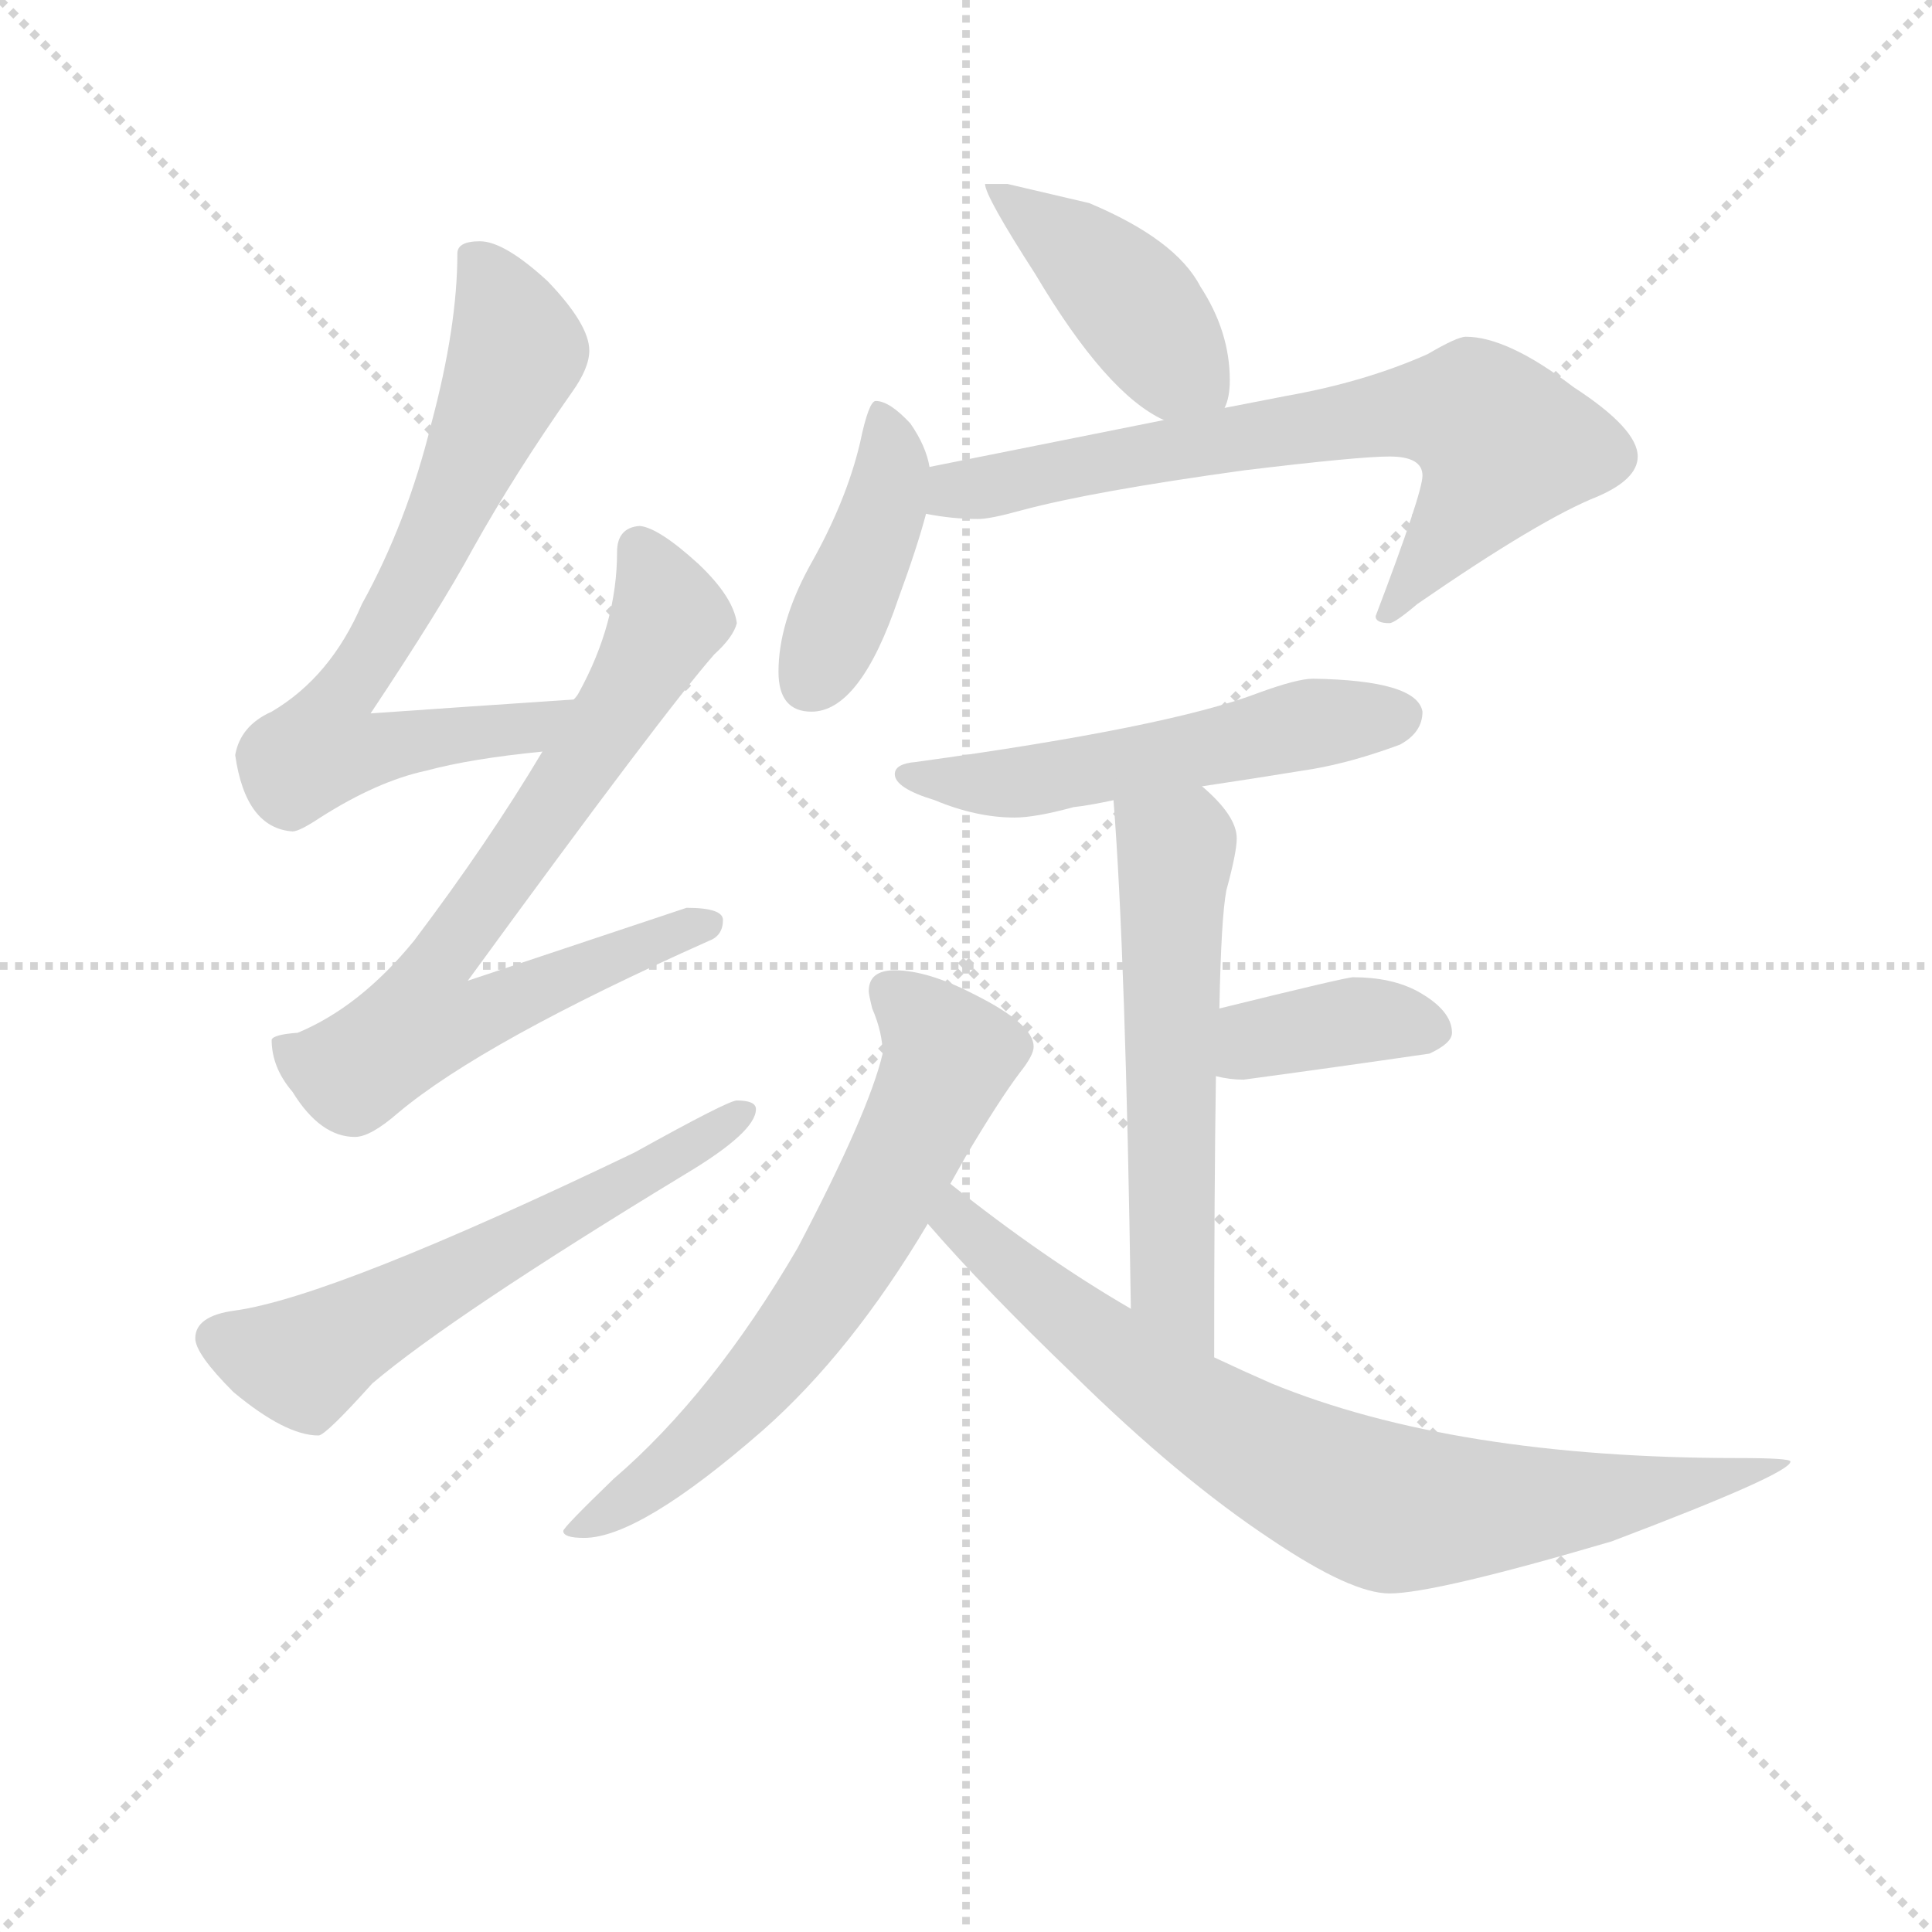 <svg version="1.1" viewBox="0 0 1024 1024" xmlns="http://www.w3.org/2000/svg">
  <g stroke="lightgray" stroke-dasharray="1,1" stroke-width="1" transform="scale(4, 4)">
    <line x1="0" y1="0" x2="256" y2="256"></line>
    <line x1="256" y1="0" x2="0" y2="256"></line>
    <line x1="128" y1="0" x2="128" y2="256"></line>
    <line x1="0" y1="128" x2="256" y2="128"></line>
  </g>
<g transform="scale(0.92, -0.92) translate(60, -900)">
   <style type="text/css">
    @keyframes keyframes0 {
      from {
       stroke: blue;
       stroke-dashoffset: 706;
       stroke-width: 128;
       }
       70% {
       animation-timing-function: step-end;
       stroke: blue;
       stroke-dashoffset: 0;
       stroke-width: 128;
       }
       to {
       stroke: black;
       stroke-width: 1024;
       }
       }
       #make-me-a-hanzi-animation-0 {
         animation: keyframes0 0.825s both;
         animation-delay: 0s;
         animation-timing-function: linear;
       }
    @keyframes keyframes1 {
      from {
       stroke: blue;
       stroke-dashoffset: 748;
       stroke-width: 128;
       }
       71% {
       animation-timing-function: step-end;
       stroke: blue;
       stroke-dashoffset: 0;
       stroke-width: 128;
       }
       to {
       stroke: black;
       stroke-width: 1024;
       }
       }
       #make-me-a-hanzi-animation-1 {
         animation: keyframes1 0.859s both;
         animation-delay: 0.825s;
         animation-timing-function: linear;
       }
    @keyframes keyframes2 {
      from {
       stroke: blue;
       stroke-dashoffset: 600;
       stroke-width: 128;
       }
       66% {
       animation-timing-function: step-end;
       stroke: blue;
       stroke-dashoffset: 0;
       stroke-width: 128;
       }
       to {
       stroke: black;
       stroke-width: 1024;
       }
       }
       #make-me-a-hanzi-animation-2 {
         animation: keyframes2 0.738s both;
         animation-delay: 1.683s;
         animation-timing-function: linear;
       }
    @keyframes keyframes3 {
      from {
       stroke: blue;
       stroke-dashoffset: 431;
       stroke-width: 128;
       }
       58% {
       animation-timing-function: step-end;
       stroke: blue;
       stroke-dashoffset: 0;
       stroke-width: 128;
       }
       to {
       stroke: black;
       stroke-width: 1024;
       }
       }
       #make-me-a-hanzi-animation-3 {
         animation: keyframes3 0.601s both;
         animation-delay: 2.422s;
         animation-timing-function: linear;
       }
    @keyframes keyframes4 {
      from {
       stroke: blue;
       stroke-dashoffset: 420;
       stroke-width: 128;
       }
       58% {
       animation-timing-function: step-end;
       stroke: blue;
       stroke-dashoffset: 0;
       stroke-width: 128;
       }
       to {
       stroke: black;
       stroke-width: 1024;
       }
       }
       #make-me-a-hanzi-animation-4 {
         animation: keyframes4 0.592s both;
         animation-delay: 3.022s;
         animation-timing-function: linear;
       }
    @keyframes keyframes5 {
      from {
       stroke: blue;
       stroke-dashoffset: 711;
       stroke-width: 128;
       }
       70% {
       animation-timing-function: step-end;
       stroke: blue;
       stroke-dashoffset: 0;
       stroke-width: 128;
       }
       to {
       stroke: black;
       stroke-width: 1024;
       }
       }
       #make-me-a-hanzi-animation-5 {
         animation: keyframes5 0.829s both;
         animation-delay: 3.614s;
         animation-timing-function: linear;
       }
    @keyframes keyframes6 {
      from {
       stroke: blue;
       stroke-dashoffset: 544;
       stroke-width: 128;
       }
       64% {
       animation-timing-function: step-end;
       stroke: blue;
       stroke-dashoffset: 0;
       stroke-width: 128;
       }
       to {
       stroke: black;
       stroke-width: 1024;
       }
       }
       #make-me-a-hanzi-animation-6 {
         animation: keyframes6 0.693s both;
         animation-delay: 4.443s;
         animation-timing-function: linear;
       }
    @keyframes keyframes7 {
      from {
       stroke: blue;
       stroke-dashoffset: 583;
       stroke-width: 128;
       }
       65% {
       animation-timing-function: step-end;
       stroke: blue;
       stroke-dashoffset: 0;
       stroke-width: 128;
       }
       to {
       stroke: black;
       stroke-width: 1024;
       }
       }
       #make-me-a-hanzi-animation-7 {
         animation: keyframes7 0.724s both;
         animation-delay: 5.135s;
         animation-timing-function: linear;
       }
    @keyframes keyframes8 {
      from {
       stroke: blue;
       stroke-dashoffset: 382;
       stroke-width: 128;
       }
       55% {
       animation-timing-function: step-end;
       stroke: blue;
       stroke-dashoffset: 0;
       stroke-width: 128;
       }
       to {
       stroke: black;
       stroke-width: 1024;
       }
       }
       #make-me-a-hanzi-animation-8 {
         animation: keyframes8 0.561s both;
         animation-delay: 5.86s;
         animation-timing-function: linear;
       }
    @keyframes keyframes9 {
      from {
       stroke: blue;
       stroke-dashoffset: 663;
       stroke-width: 128;
       }
       68% {
       animation-timing-function: step-end;
       stroke: blue;
       stroke-dashoffset: 0;
       stroke-width: 128;
       }
       to {
       stroke: black;
       stroke-width: 1024;
       }
       }
       #make-me-a-hanzi-animation-9 {
         animation: keyframes9 0.79s both;
         animation-delay: 6.421s;
         animation-timing-function: linear;
       }
    @keyframes keyframes10 {
      from {
       stroke: blue;
       stroke-dashoffset: 799;
       stroke-width: 128;
       }
       72% {
       animation-timing-function: step-end;
       stroke: blue;
       stroke-dashoffset: 0;
       stroke-width: 128;
       }
       to {
       stroke: black;
       stroke-width: 1024;
       }
       }
       #make-me-a-hanzi-animation-10 {
         animation: keyframes10 0.9s both;
         animation-delay: 7.21s;
         animation-timing-function: linear;
       }
</style>
<path d="M 270.5 497.0 Q 210.5 493.0 153.5 489.0 Q 193.5 549.0 212.5 584.0 Q 236.5 627.0 269.5 674.0 Q 279.5 688.0 279.5 698.0 Q 279.5 713.0 255.5 738.0 Q 230.5 761.0 216.5 761.0 Q 203.5 761.0 203.5 754.0 Q 203.5 712.0 188.5 656.0 Q 174.5 599.0 148.5 552.0 Q 130.5 510.0 96.5 490.0 Q 78.5 482.0 75.5 465.0 Q 81.5 423.0 108.5 421.0 Q 112.5 421.0 124.5 429.0 Q 157.5 450.0 185.5 456.0 Q 211.5 463.0 252.5 467.0 C 282.5 470.0 300.5 499.0 270.5 497.0 Z" fill="lightgray"></path> 
<path d="M 308.5 597.0 Q 295.5 596.0 295.5 582.0 Q 295.5 541.0 273.5 501.0 Q 272.5 499.0 270.5 497.0 L 252.5 467.0 Q 221.5 415.0 178.5 358.0 Q 147.5 320.0 111.5 305.0 Q 97.5 304.0 96.5 301.0 Q 96.5 285.0 108.5 271.0 Q 124.5 245.0 144.5 245.0 Q 153.5 245.0 169.5 259.0 Q 218.5 300.0 348.5 358.0 Q 356.5 361.0 356.5 370.0 Q 356.5 377.0 335.5 377.0 Q 329.5 375.0 209.5 335.0 Q 322.5 490.0 351.5 523.0 Q 362.5 533.0 364.5 541.0 Q 362.5 556.0 342.5 575.0 Q 319.5 596.0 308.5 597.0 Z" fill="lightgray"></path> 
<path d="M 364.5 266.0 Q 359.5 266.0 305.5 236.0 Q 132.5 153.0 75.5 145.0 Q 52.5 142.0 52.5 129.0 Q 52.5 120.0 74.5 98.0 Q 104.5 73.0 123.5 73.0 Q 127.5 73.0 154.5 103.0 Q 200.5 142.0 335.5 224.0 Q 375.5 248.0 375.5 261.0 Q 375.5 266.0 364.5 266.0 Z" fill="lightgray"></path> 
<path d="M 520.5 794.0 L 507.5 794.0 Q 507.5 787.0 536.5 742.0 Q 577.5 673.0 610.5 658.0 C 637.5 644.0 638.5 644.0 645.5 665.0 Q 648.5 671.0 648.5 681.0 Q 648.5 709.0 631.5 735.0 Q 617.5 762.0 567.5 783.0 L 520.5 794.0 Z" fill="lightgray"></path> 
<path d="M 475.5 631.0 Q 473.5 643.0 464.5 656.0 Q 452.5 669.0 444.5 669.0 Q 440.5 669.0 435.5 645.0 Q 427.5 611.0 406.5 574.0 Q 388.5 541.0 388.5 513.0 Q 388.5 490.0 407.5 490.0 Q 435.5 490.0 457.5 555.0 Q 468.5 585.0 473.5 604.0 L 475.5 631.0 Z" fill="lightgray"></path> 
<path d="M 610.5 658.0 L 475.5 631.0 C 446.5 625.0 443.5 608.0 473.5 604.0 Q 488.5 601.0 503.5 601.0 Q 510.5 601.0 528.5 606.0 Q 569.5 617.0 656.5 629.0 Q 722.5 637.0 740.5 637.0 Q 759.5 637.0 759.5 626.0 Q 759.5 616.0 732.5 545.0 Q 732.5 541.0 740.5 541.0 Q 743.5 541.0 756.5 552.0 Q 827.5 601.0 860.5 614.0 Q 883.5 624.0 883.5 637.0 Q 883.5 653.0 846.5 677.0 Q 808.5 706.0 784.5 706.0 Q 779.5 706.0 762.5 696.0 Q 726.5 680.0 681.5 672.0 L 645.5 665.0 L 610.5 658.0 Z" fill="lightgray"></path> 
<path d="M 696.5 509.0 Q 687.5 509.0 665.5 501.0 Q 613.5 481.0 467.5 461.0 Q 455.5 460.0 455.5 454.0 Q 455.5 446.0 478.5 439.0 Q 502.5 429.0 524.5 429.0 Q 536.5 429.0 558.5 435.0 Q 567.5 436.0 581.5 439.0 L 632.5 447.0 Q 659.5 451.0 696.5 457.0 Q 719.5 461.0 746.5 471.0 Q 759.5 478.0 759.5 490.0 Q 756.5 508.0 696.5 509.0 Z" fill="lightgray"></path> 
<path d="M 581.5 439.0 Q 588.5 350.0 591.5 146.0 C 591.5 116.0 639.5 88.0 639.5 118.0 Q 639.5 214.0 640.5 280.0 L 642.5 319.0 Q 643.5 371.0 646.5 387.0 Q 652.5 409.0 652.5 417.0 Q 652.5 430.0 632.5 447.0 C 610.5 467.0 579.5 469.0 581.5 439.0 Z" fill="lightgray"></path> 
<path d="M 640.5 280.0 Q 648.5 278.0 656.5 278.0 Q 708.5 285.0 763.5 293.0 Q 776.5 299.0 776.5 305.0 Q 776.5 318.0 756.5 329.0 Q 741.5 337.0 719.5 337.0 Q 715.5 337.0 642.5 319.0 C 613.5 312.0 611.5 286.0 640.5 280.0 Z" fill="lightgray"></path> 
<path d="M 487.5 218.0 Q 491.5 225.0 496.5 234.0 Q 515.5 266.0 527.5 282.0 Q 535.5 292.0 535.5 297.0 Q 535.5 310.0 501.5 327.0 Q 474.5 341.0 455.5 341.0 Q 440.5 341.0 440.5 329.0 Q 440.5 327.0 442.5 319.0 Q 448.5 305.0 448.5 293.0 Q 440.5 259.0 399.5 181.0 Q 350.5 97.0 293.5 48.0 Q 264.5 20.0 264.5 18.0 Q 264.5 14.0 276.5 14.0 Q 308.5 14.0 379.5 76.0 Q 430.5 121.0 474.5 195.0 L 487.5 218.0 Z" fill="lightgray"></path> 
<path d="M 591.5 146.0 Q 541.5 175.0 487.5 218.0 C 463.5 237.0 454.5 217.0 474.5 195.0 Q 506.5 158.0 558.5 108.0 Q 619.5 48.0 672.5 13.0 Q 718.5 -18.0 740.5 -18.0 Q 766.5 -18.0 868.5 12.0 Q 971.5 51.0 971.5 58.0 Q 971.5 60.0 941.5 60.0 Q 777.5 60.0 672.5 103.0 Q 656.5 110.0 639.5 118.0 L 591.5 146.0 Z" fill="lightgray"></path> 
      <clipPath id="make-me-a-hanzi-clip-0">
      <path d="M 270.5 497.0 Q 210.5 493.0 153.5 489.0 Q 193.5 549.0 212.5 584.0 Q 236.5 627.0 269.5 674.0 Q 279.5 688.0 279.5 698.0 Q 279.5 713.0 255.5 738.0 Q 230.5 761.0 216.5 761.0 Q 203.5 761.0 203.5 754.0 Q 203.5 712.0 188.5 656.0 Q 174.5 599.0 148.5 552.0 Q 130.5 510.0 96.5 490.0 Q 78.5 482.0 75.5 465.0 Q 81.5 423.0 108.5 421.0 Q 112.5 421.0 124.5 429.0 Q 157.5 450.0 185.5 456.0 Q 211.5 463.0 252.5 467.0 C 282.5 470.0 300.5 499.0 270.5 497.0 Z" fill="lightgray"></path>
      </clipPath>
      <path clip-path="url(#make-me-a-hanzi-clip-0)" d="M 215.5 748.0 L 230.5 724.0 L 237.5 698.0 L 190.5 589.0 L 135.5 498.0 L 129.5 468.0 L 243.5 480.0 L 263.5 495.0 " fill="none" id="make-me-a-hanzi-animation-0" stroke-dasharray="578 1156" stroke-linecap="round"></path>

      <clipPath id="make-me-a-hanzi-clip-1">
      <path d="M 308.5 597.0 Q 295.5 596.0 295.5 582.0 Q 295.5 541.0 273.5 501.0 Q 272.5 499.0 270.5 497.0 L 252.5 467.0 Q 221.5 415.0 178.5 358.0 Q 147.5 320.0 111.5 305.0 Q 97.5 304.0 96.5 301.0 Q 96.5 285.0 108.5 271.0 Q 124.5 245.0 144.5 245.0 Q 153.5 245.0 169.5 259.0 Q 218.5 300.0 348.5 358.0 Q 356.5 361.0 356.5 370.0 Q 356.5 377.0 335.5 377.0 Q 329.5 375.0 209.5 335.0 Q 322.5 490.0 351.5 523.0 Q 362.5 533.0 364.5 541.0 Q 362.5 556.0 342.5 575.0 Q 319.5 596.0 308.5 597.0 Z" fill="lightgray"></path>
      </clipPath>
      <path clip-path="url(#make-me-a-hanzi-clip-1)" d="M 308.5 584.0 L 323.5 541.0 L 264.5 444.0 L 188.5 339.0 L 183.5 312.0 L 215.5 314.0 L 250.5 333.0 L 348.5 367.0 " fill="none" id="make-me-a-hanzi-animation-1" stroke-dasharray="620 1240" stroke-linecap="round"></path>

      <clipPath id="make-me-a-hanzi-clip-2">
      <path d="M 364.5 266.0 Q 359.5 266.0 305.5 236.0 Q 132.5 153.0 75.5 145.0 Q 52.5 142.0 52.5 129.0 Q 52.5 120.0 74.5 98.0 Q 104.5 73.0 123.5 73.0 Q 127.5 73.0 154.5 103.0 Q 200.5 142.0 335.5 224.0 Q 375.5 248.0 375.5 261.0 Q 375.5 266.0 364.5 266.0 Z" fill="lightgray"></path>
      </clipPath>
      <path clip-path="url(#make-me-a-hanzi-clip-2)" d="M 64.5 129.0 L 100.5 117.0 L 121.5 118.0 L 368.5 260.0 " fill="none" id="make-me-a-hanzi-animation-2" stroke-dasharray="472 944" stroke-linecap="round"></path>

      <clipPath id="make-me-a-hanzi-clip-3">
      <path d="M 520.5 794.0 L 507.5 794.0 Q 507.5 787.0 536.5 742.0 Q 577.5 673.0 610.5 658.0 C 637.5 644.0 638.5 644.0 645.5 665.0 Q 648.5 671.0 648.5 681.0 Q 648.5 709.0 631.5 735.0 Q 617.5 762.0 567.5 783.0 L 520.5 794.0 Z" fill="lightgray"></path>
      </clipPath>
      <path clip-path="url(#make-me-a-hanzi-clip-3)" d="M 514.5 793.0 L 574.5 744.0 L 638.5 671.0 " fill="none" id="make-me-a-hanzi-animation-3" stroke-dasharray="303 606" stroke-linecap="round"></path>

      <clipPath id="make-me-a-hanzi-clip-4">
      <path d="M 475.5 631.0 Q 473.5 643.0 464.5 656.0 Q 452.5 669.0 444.5 669.0 Q 440.5 669.0 435.5 645.0 Q 427.5 611.0 406.5 574.0 Q 388.5 541.0 388.5 513.0 Q 388.5 490.0 407.5 490.0 Q 435.5 490.0 457.5 555.0 Q 468.5 585.0 473.5 604.0 L 475.5 631.0 Z" fill="lightgray"></path>
      </clipPath>
      <path clip-path="url(#make-me-a-hanzi-clip-4)" d="M 447.5 663.0 L 453.5 641.0 L 450.5 612.0 L 406.5 509.0 " fill="none" id="make-me-a-hanzi-animation-4" stroke-dasharray="292 584" stroke-linecap="round"></path>

      <clipPath id="make-me-a-hanzi-clip-5">
      <path d="M 610.5 658.0 L 475.5 631.0 C 446.5 625.0 443.5 608.0 473.5 604.0 Q 488.5 601.0 503.5 601.0 Q 510.5 601.0 528.5 606.0 Q 569.5 617.0 656.5 629.0 Q 722.5 637.0 740.5 637.0 Q 759.5 637.0 759.5 626.0 Q 759.5 616.0 732.5 545.0 Q 732.5 541.0 740.5 541.0 Q 743.5 541.0 756.5 552.0 Q 827.5 601.0 860.5 614.0 Q 883.5 624.0 883.5 637.0 Q 883.5 653.0 846.5 677.0 Q 808.5 706.0 784.5 706.0 Q 779.5 706.0 762.5 696.0 Q 726.5 680.0 681.5 672.0 L 645.5 665.0 L 610.5 658.0 Z" fill="lightgray"></path>
      </clipPath>
      <path clip-path="url(#make-me-a-hanzi-clip-5)" d="M 482.5 610.0 L 490.5 618.0 L 738.5 662.0 L 788.5 661.0 L 806.5 644.0 L 802.5 633.0 L 739.5 549.0 " fill="none" id="make-me-a-hanzi-animation-5" stroke-dasharray="583 1166" stroke-linecap="round"></path>

      <clipPath id="make-me-a-hanzi-clip-6">
      <path d="M 696.5 509.0 Q 687.5 509.0 665.5 501.0 Q 613.5 481.0 467.5 461.0 Q 455.5 460.0 455.5 454.0 Q 455.5 446.0 478.5 439.0 Q 502.5 429.0 524.5 429.0 Q 536.5 429.0 558.5 435.0 Q 567.5 436.0 581.5 439.0 L 632.5 447.0 Q 659.5 451.0 696.5 457.0 Q 719.5 461.0 746.5 471.0 Q 759.5 478.0 759.5 490.0 Q 756.5 508.0 696.5 509.0 Z" fill="lightgray"></path>
      </clipPath>
      <path clip-path="url(#make-me-a-hanzi-clip-6)" d="M 463.5 454.0 L 535.5 450.0 L 706.5 485.0 L 747.5 488.0 " fill="none" id="make-me-a-hanzi-animation-6" stroke-dasharray="416 832" stroke-linecap="round"></path>

      <clipPath id="make-me-a-hanzi-clip-7">
      <path d="M 581.5 439.0 Q 588.5 350.0 591.5 146.0 C 591.5 116.0 639.5 88.0 639.5 118.0 Q 639.5 214.0 640.5 280.0 L 642.5 319.0 Q 643.5 371.0 646.5 387.0 Q 652.5 409.0 652.5 417.0 Q 652.5 430.0 632.5 447.0 C 610.5 467.0 579.5 469.0 581.5 439.0 Z" fill="lightgray"></path>
      </clipPath>
      <path clip-path="url(#make-me-a-hanzi-clip-7)" d="M 588.5 435.0 L 617.5 411.0 L 616.5 160.0 L 636.5 127.0 " fill="none" id="make-me-a-hanzi-animation-7" stroke-dasharray="455 910" stroke-linecap="round"></path>

      <clipPath id="make-me-a-hanzi-clip-8">
      <path d="M 640.5 280.0 Q 648.5 278.0 656.5 278.0 Q 708.5 285.0 763.5 293.0 Q 776.5 299.0 776.5 305.0 Q 776.5 318.0 756.5 329.0 Q 741.5 337.0 719.5 337.0 Q 715.5 337.0 642.5 319.0 C 613.5 312.0 611.5 286.0 640.5 280.0 Z" fill="lightgray"></path>
      </clipPath>
      <path clip-path="url(#make-me-a-hanzi-clip-8)" d="M 645.5 286.0 L 664.5 302.0 L 684.5 307.0 L 734.5 312.0 L 764.5 308.0 " fill="none" id="make-me-a-hanzi-animation-8" stroke-dasharray="254 508" stroke-linecap="round"></path>

      <clipPath id="make-me-a-hanzi-clip-9">
      <path d="M 487.5 218.0 Q 491.5 225.0 496.5 234.0 Q 515.5 266.0 527.5 282.0 Q 535.5 292.0 535.5 297.0 Q 535.5 310.0 501.5 327.0 Q 474.5 341.0 455.5 341.0 Q 440.5 341.0 440.5 329.0 Q 440.5 327.0 442.5 319.0 Q 448.5 305.0 448.5 293.0 Q 440.5 259.0 399.5 181.0 Q 350.5 97.0 293.5 48.0 Q 264.5 20.0 264.5 18.0 Q 264.5 14.0 276.5 14.0 Q 308.5 14.0 379.5 76.0 Q 430.5 121.0 474.5 195.0 L 487.5 218.0 Z" fill="lightgray"></path>
      </clipPath>
      <path clip-path="url(#make-me-a-hanzi-clip-9)" d="M 452.5 329.0 L 473.5 311.0 L 486.5 288.0 L 437.5 189.0 L 358.5 83.0 L 316.5 46.0 L 270.5 17.0 " fill="none" id="make-me-a-hanzi-animation-9" stroke-dasharray="535 1070" stroke-linecap="round"></path>

      <clipPath id="make-me-a-hanzi-clip-10">
      <path d="M 591.5 146.0 Q 541.5 175.0 487.5 218.0 C 463.5 237.0 454.5 217.0 474.5 195.0 Q 506.5 158.0 558.5 108.0 Q 619.5 48.0 672.5 13.0 Q 718.5 -18.0 740.5 -18.0 Q 766.5 -18.0 868.5 12.0 Q 971.5 51.0 971.5 58.0 Q 971.5 60.0 941.5 60.0 Q 777.5 60.0 672.5 103.0 Q 656.5 110.0 639.5 118.0 L 591.5 146.0 Z" fill="lightgray"></path>
      </clipPath>
      <path clip-path="url(#make-me-a-hanzi-clip-10)" d="M 490.5 208.0 L 491.5 197.0 L 529.5 162.0 L 620.5 92.0 L 690.5 51.0 L 739.5 31.0 L 872.5 37.0 L 934.5 49.0 L 952.5 59.0 L 966.5 56.0 " fill="none" id="make-me-a-hanzi-animation-10" stroke-dasharray="671 1342" stroke-linecap="round"></path>

</g>
</svg>
